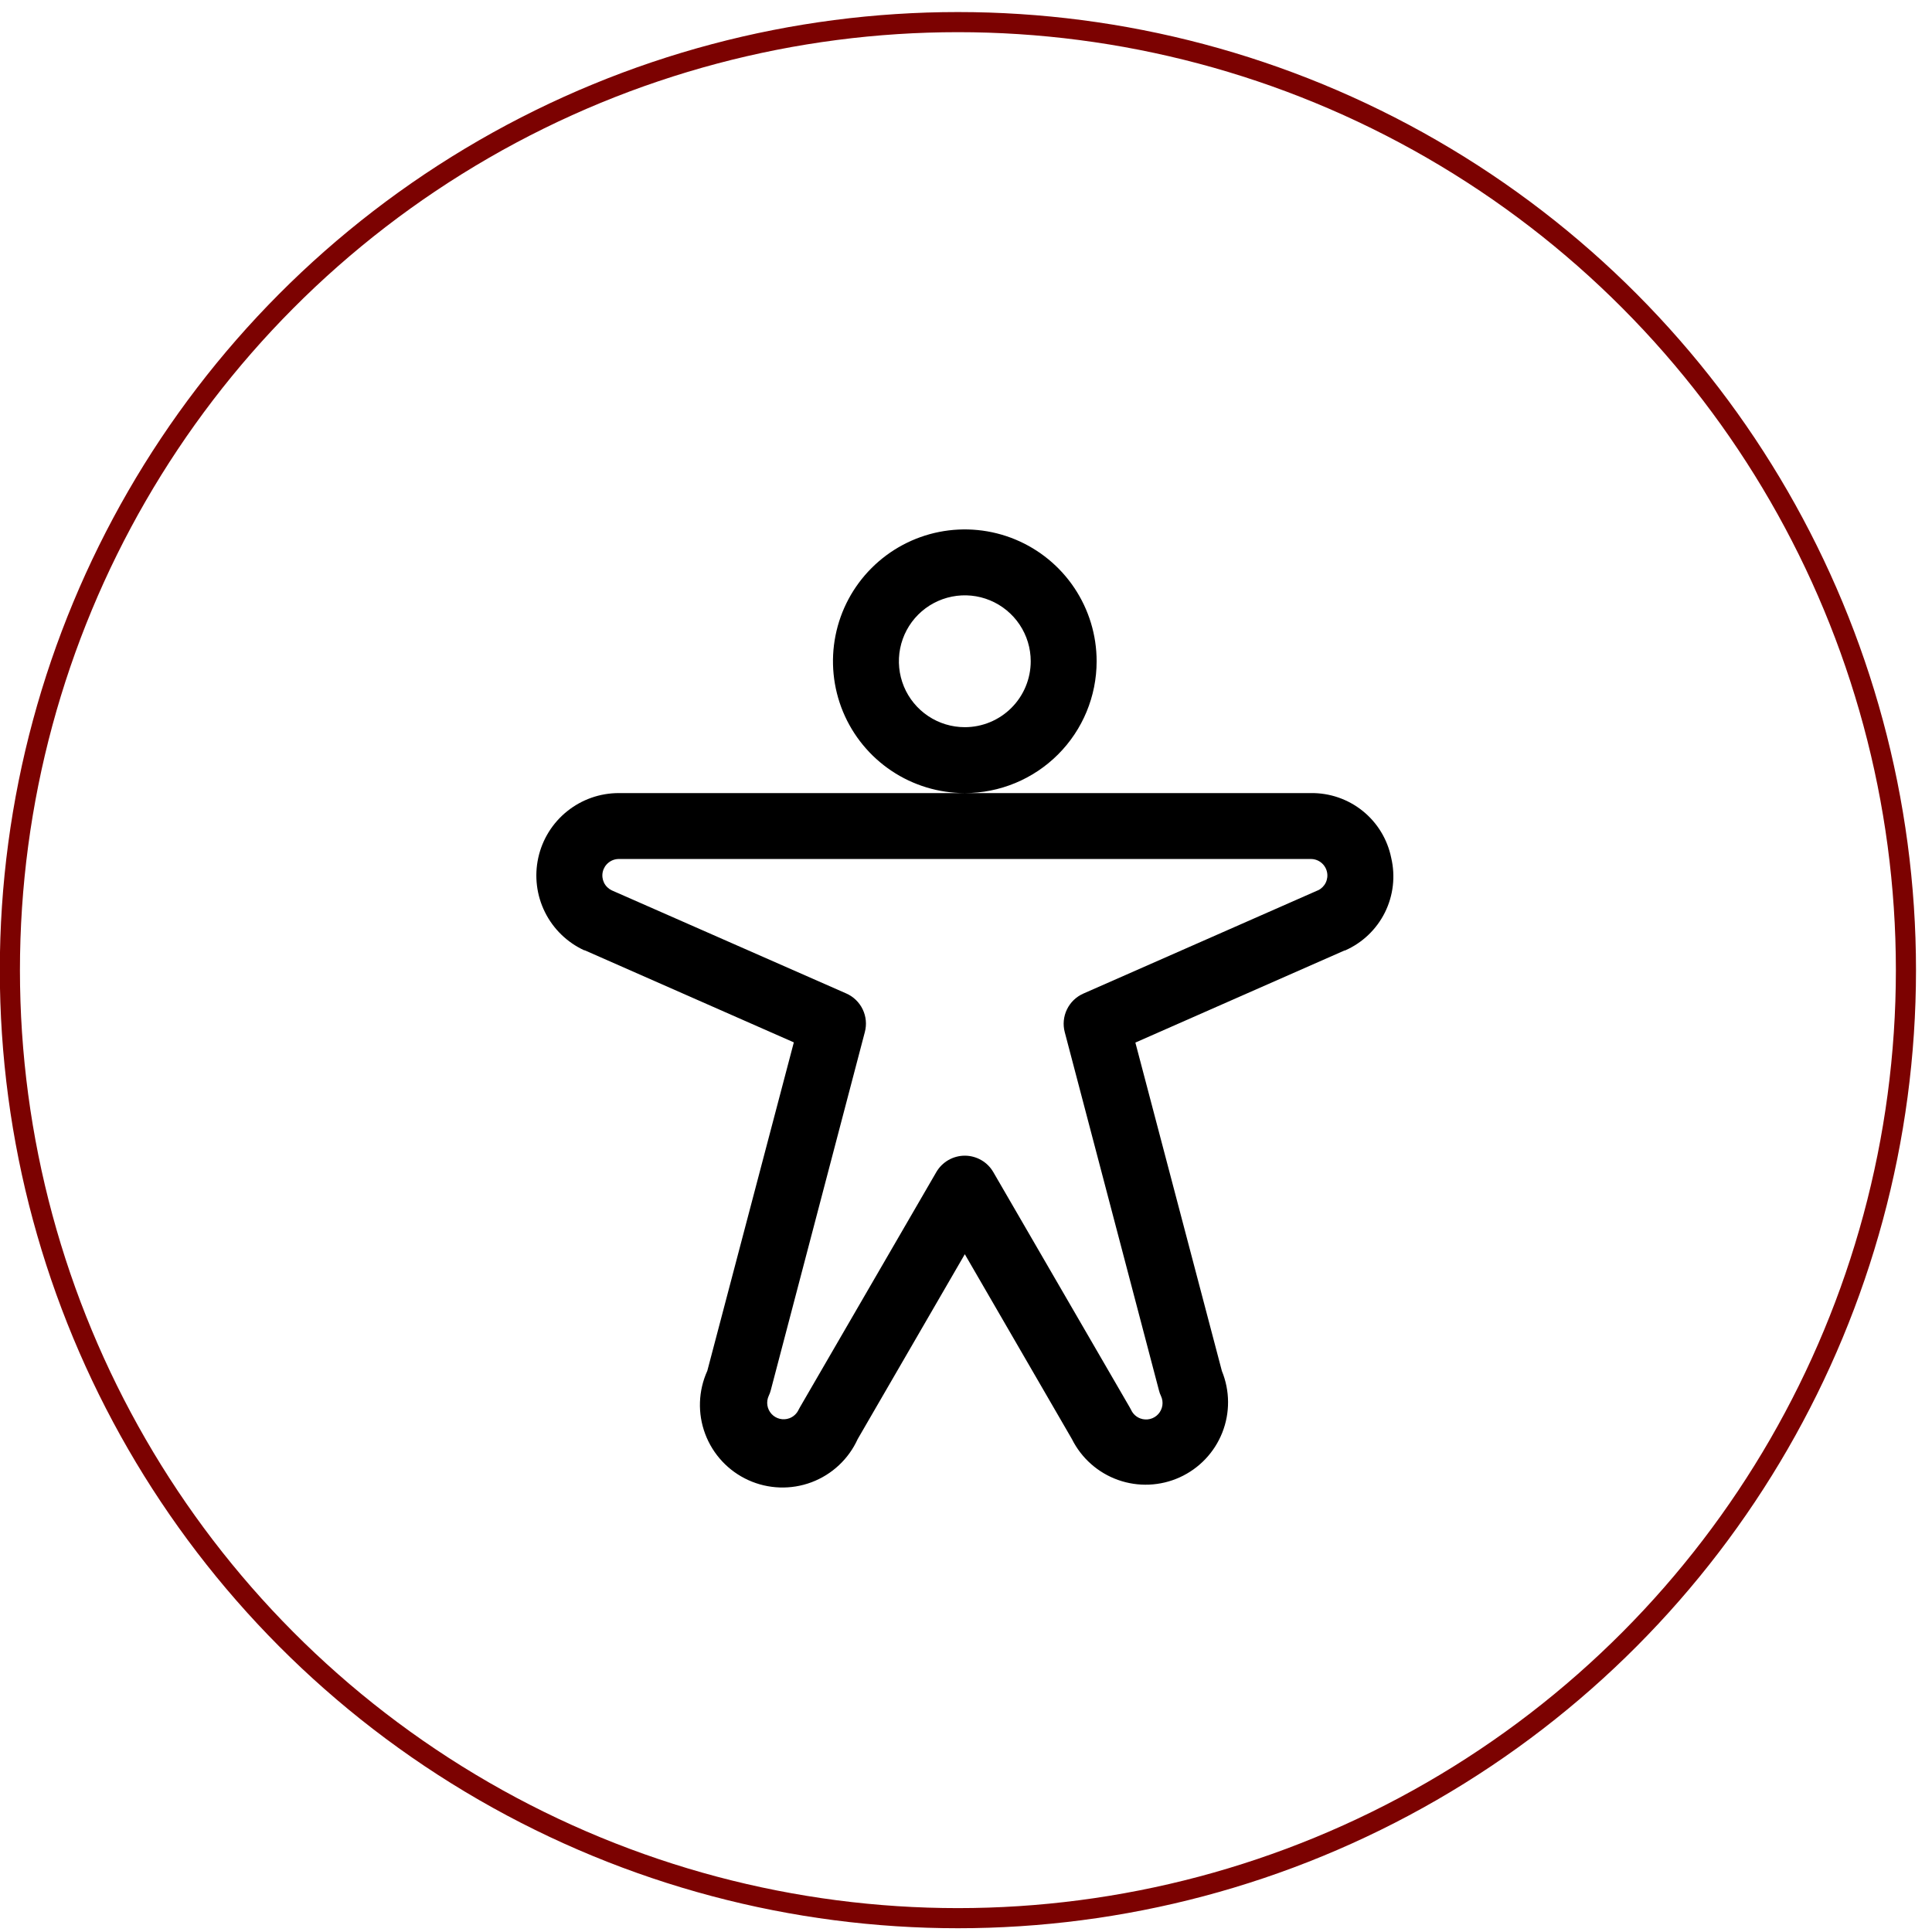 <svg width="96" height="96" viewBox="0 0 96 96" fill="none" xmlns="http://www.w3.org/2000/svg">
<g id="Group 408">
<circle id="Ellipse 39" cx="47.598" cy="48.206" r="47.107" stroke="#7C0201"/>
<path id="Vector" d="M54.491 32.857C54.491 31.562 54.107 30.295 53.387 29.218C52.667 28.14 51.644 27.301 50.447 26.805C49.25 26.309 47.933 26.18 46.663 26.432C45.392 26.685 44.225 27.309 43.309 28.225C42.392 29.141 41.768 30.308 41.516 31.579C41.263 32.85 41.393 34.167 41.888 35.364C42.384 36.561 43.224 37.584 44.301 38.304C45.378 39.024 46.645 39.408 47.941 39.408C49.678 39.408 51.344 38.718 52.573 37.489C53.801 36.261 54.491 34.595 54.491 32.857ZM47.941 36.133C47.293 36.133 46.66 35.941 46.121 35.581C45.582 35.221 45.162 34.709 44.914 34.111C44.667 33.512 44.602 32.854 44.728 32.218C44.855 31.583 45.166 30.999 45.624 30.541C46.083 30.083 46.666 29.771 47.302 29.645C47.937 29.518 48.596 29.583 49.194 29.831C49.792 30.079 50.304 30.499 50.664 31.038C51.024 31.576 51.216 32.209 51.216 32.857C51.216 33.726 50.871 34.559 50.257 35.173C49.642 35.788 48.809 36.133 47.941 36.133ZM69.128 42.624C68.942 41.707 68.441 40.883 67.712 40.296C66.983 39.709 66.072 39.395 65.136 39.408H30.745C29.811 39.408 28.906 39.727 28.179 40.312C27.451 40.897 26.946 41.712 26.746 42.624C26.546 43.536 26.663 44.488 27.078 45.324C27.493 46.16 28.182 46.829 29.029 47.22H29.056L39.445 51.795L35.146 68.115C34.696 69.106 34.658 70.234 35.041 71.253C35.424 72.272 36.195 73.097 37.186 73.547C38.177 73.997 39.306 74.034 40.325 73.652C41.343 73.269 42.168 72.498 42.618 71.507L47.941 62.321L53.263 71.507C53.736 72.455 54.559 73.184 55.557 73.538C56.556 73.893 57.654 73.846 58.619 73.408C59.584 72.97 60.342 72.175 60.733 71.189C61.124 70.204 61.117 69.106 60.715 68.125L56.416 51.805L66.805 47.23H66.831C67.692 46.852 68.394 46.184 68.814 45.343C69.233 44.501 69.344 43.539 69.128 42.624ZM65.484 44.241L53.83 49.371C53.473 49.529 53.184 49.808 53.015 50.159C52.846 50.51 52.807 50.91 52.907 51.287L57.589 69.091C57.612 69.186 57.646 69.279 57.689 69.368C57.758 69.514 57.781 69.678 57.757 69.839C57.732 69.999 57.66 70.148 57.551 70.268C57.441 70.388 57.298 70.472 57.141 70.51C56.983 70.548 56.818 70.539 56.665 70.483C56.462 70.409 56.296 70.256 56.205 70.059C56.184 70.015 56.161 69.972 56.135 69.93L49.357 58.242C49.213 57.993 49.007 57.787 48.758 57.644C48.509 57.501 48.227 57.425 47.941 57.425C47.654 57.425 47.372 57.501 47.123 57.644C46.875 57.787 46.668 57.993 46.524 58.242L39.752 69.92C39.727 69.962 39.703 70.005 39.682 70.049C39.591 70.246 39.425 70.398 39.222 70.473C39.07 70.529 38.904 70.538 38.747 70.5C38.589 70.462 38.446 70.377 38.337 70.258C38.227 70.138 38.155 69.989 38.131 69.829C38.106 69.668 38.13 69.504 38.198 69.357C38.241 69.269 38.275 69.176 38.299 69.081L42.974 51.281C43.074 50.904 43.035 50.504 42.866 50.153C42.697 49.802 42.408 49.522 42.051 49.365L30.397 44.241C30.23 44.161 30.094 44.027 30.013 43.861C29.932 43.694 29.91 43.505 29.95 43.324C29.991 43.143 30.091 42.981 30.236 42.865C30.38 42.748 30.559 42.684 30.745 42.683H65.136C65.322 42.683 65.503 42.746 65.648 42.862C65.793 42.978 65.895 43.139 65.936 43.321C65.978 43.502 65.956 43.692 65.875 43.859C65.794 44.026 65.658 44.161 65.49 44.241H65.484Z" fill="black"/>
</g>
</svg>
